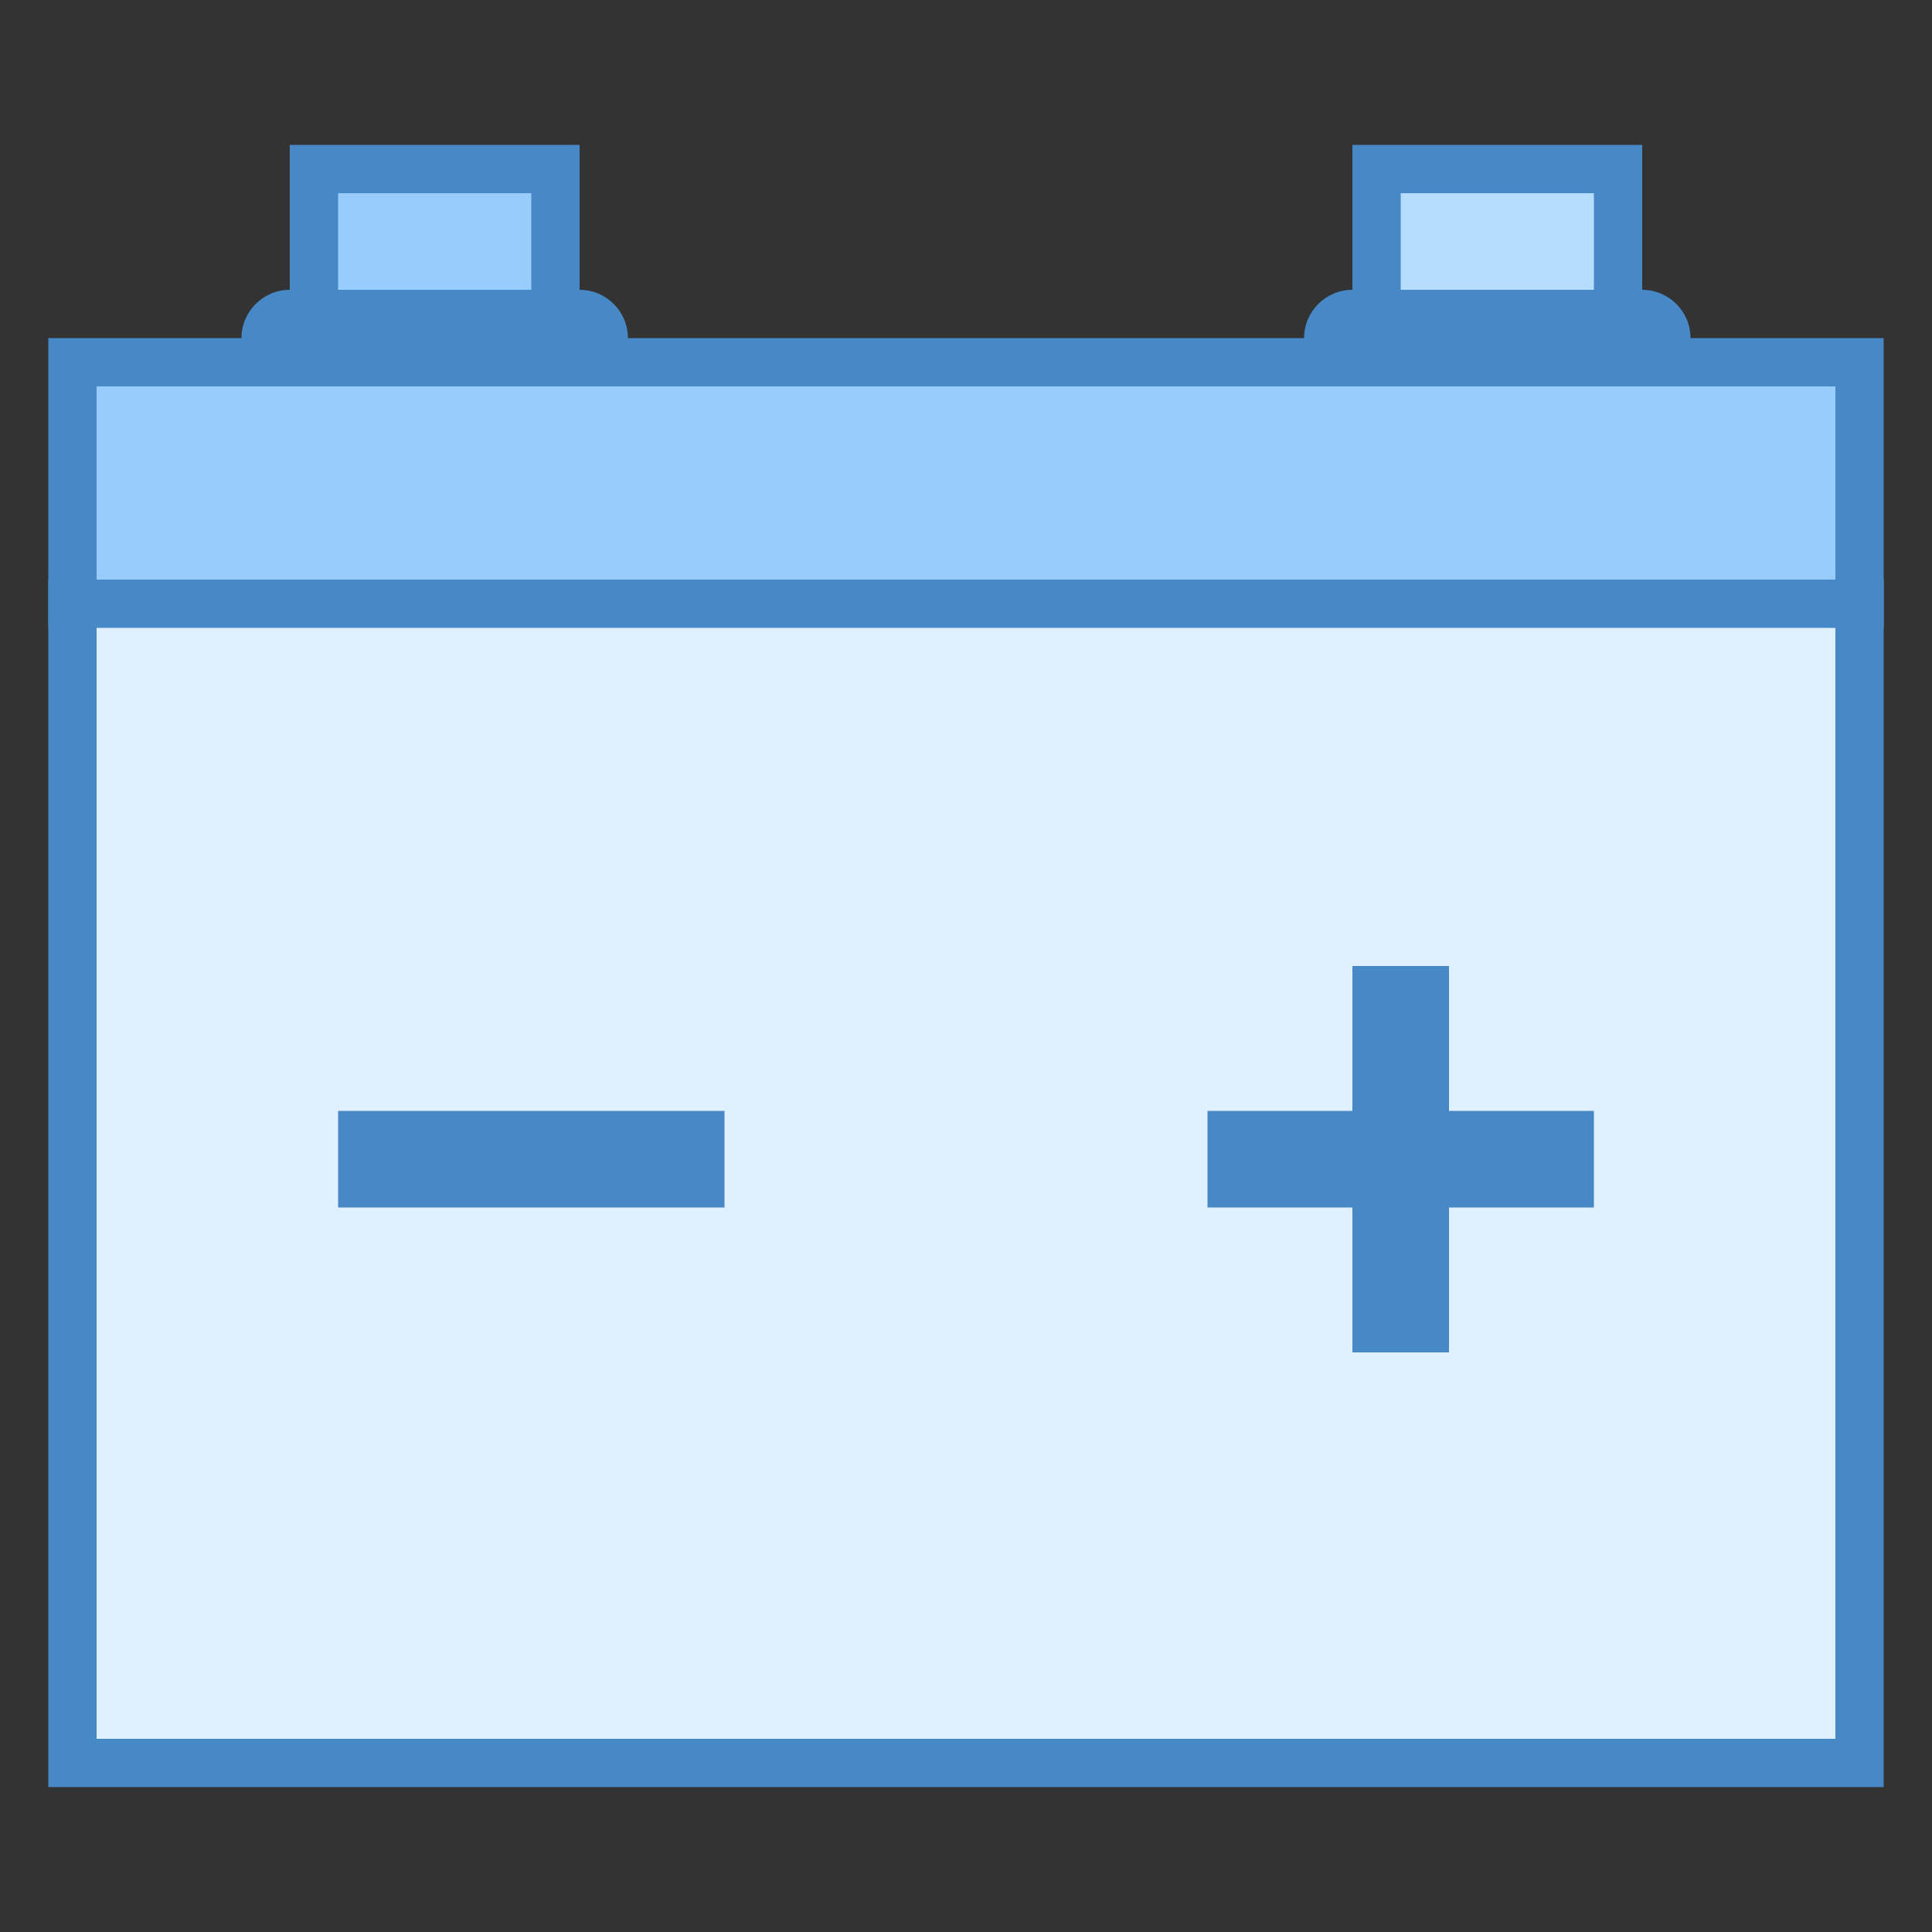 <svg xmlns="http://www.w3.org/2000/svg" viewBox="0 0 40 40" width="80px" height="80px"><rect x="0" y="0" width="40" height="40" fill="#333333" stroke="none"/><path fill="#b6dcfe" d="M28.5 3.5H33.5V9.643H28.5z"/><path fill="#4788c7" d="M33,4v5.143h-4V4H33 M34,3h-6v7.143h6V3L34,3z"/><path fill="#4788c7" d="M34,8h-6c-0.552,0-1-0.448-1-1v0c0-0.552,0.448-1,1-1h6c0.552,0,1,0.448,1,1v0 C35,7.552,34.552,8,34,8z"/><path fill="#98ccfd" d="M6.5 3.5H11.5V9.643H6.5z"/><path fill="#4788c7" d="M11,4v5.143H7V4H11 M12,3H6v7.143h6V3L12,3z"/><path fill="#4788c7" d="M12,8H6C5.448,8,5,7.552,5,7v0c0-0.552,0.448-1,1-1h6c0.552,0,1,0.448,1,1v0C13,7.552,12.552,8,12,8 z"/><path fill="#98ccfd" d="M1.5 7.5H38.5V12.5H1.5z"/><path fill="#4788c7" d="M38,8v4H2V8H38 M39,7H1v6h38V7L39,7z"/><path fill="#dff0fe" d="M1.5 12.5H38.5V36.5H1.5z"/><path fill="#4788c7" d="M38,13v23H2V13H38 M39,12H1v25h38V12L39,12z"/><path fill="#4788c7" d="M25 23H33V25H25z"/><path fill="#4788c7" d="M25 23H33V25H25z" transform="rotate(90 29 24)"/><path fill="#4788c7" d="M7 23H15V25H7z"/></svg>